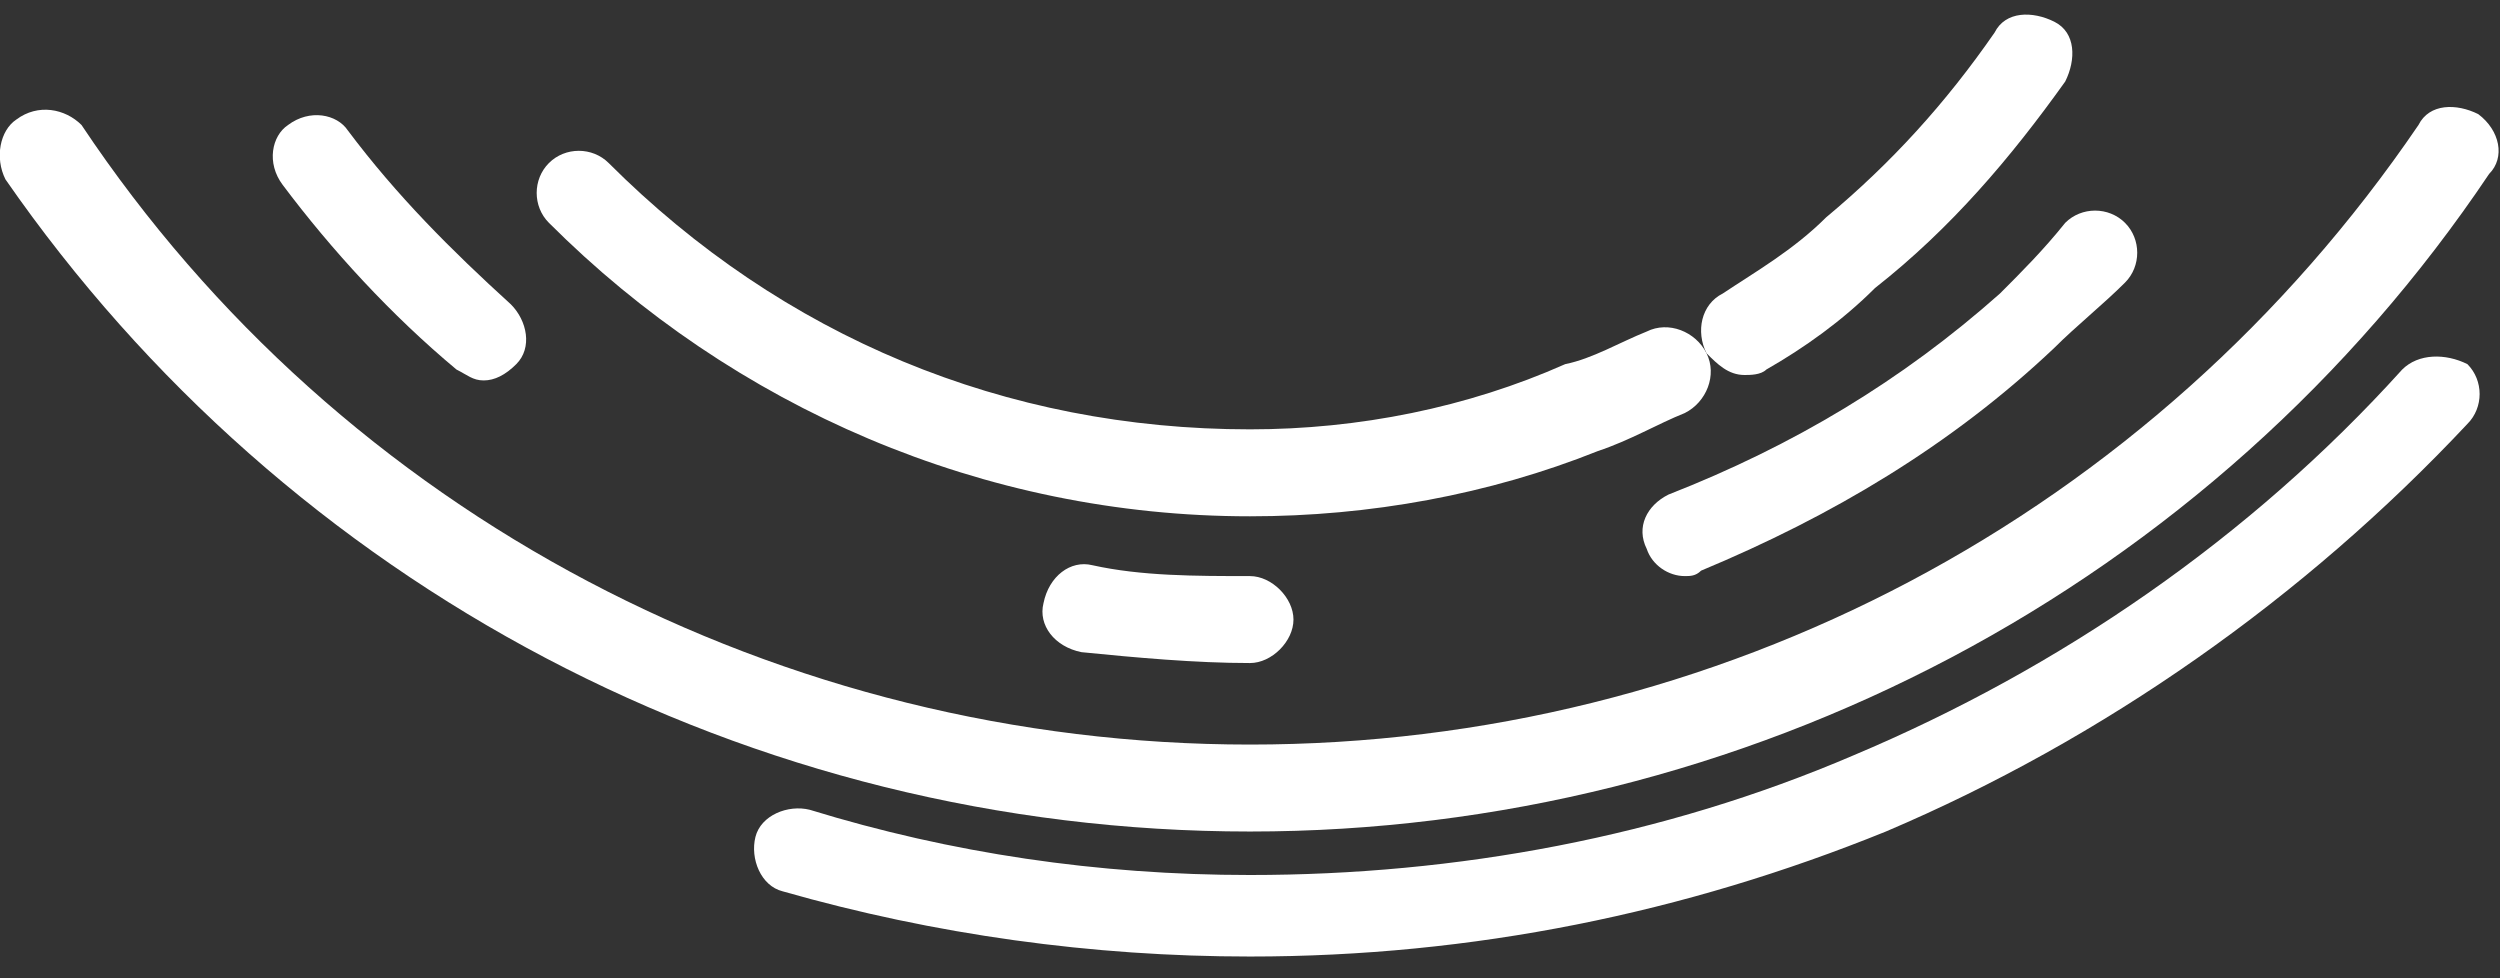 <?xml version="1.0" encoding="utf-8"?>
<!-- Generator: Adobe Illustrator 26.4.1, SVG Export Plug-In . SVG Version: 6.00 Build 0)  -->
<svg version="1.1" id="Capa_1" xmlns="http://www.w3.org/2000/svg" xmlns:xlink="http://www.w3.org/1999/xlink" x="0px" y="0px"
	 viewBox="0 0 46 18" style="enable-background:new 0 0 46 18;" xml:space="preserve">
<rect x="0" y="0" width="46" height="18" fill="#333333" stroke="none"/>
<style type="text/css">
	.st0{fill:#FFFFFF;}
</style>
<g>
	<path class="st0" d="M45.6,2.1c-0.4-0.2-0.9-0.2-1.1,0.2C39.6,9.5,31.6,13.7,23,13.7c-8.6,0-16.7-4.2-21.5-11.4
		C1.2,2,0.7,1.9,0.3,2.2C0,2.4-0.1,2.9,0.1,3.3C5.3,10.8,13.8,15.3,23,15.3c9.1,0,17.7-4.5,22.8-12.1C46.1,2.9,46,2.4,45.6,2.1z"/>
	<path class="st0" d="M8.4,6.8C8.6,6.9,8.7,7,8.9,7c0.2,0,0.4-0.1,0.6-0.3c0.3-0.3,0.2-0.8-0.1-1.1c-1.1-1-2.1-2-3-3.2
		C6.2,2.1,5.7,2,5.3,2.3C5,2.5,4.9,3,5.2,3.4C6.1,4.6,7.2,5.8,8.4,6.8z"/>
	<path class="st0" d="M20.1,10.4c-0.4-0.1-0.8,0.2-0.9,0.7c-0.1,0.4,0.2,0.8,0.7,0.9c1,0.1,2.1,0.2,3.1,0.2c0.4,0,0.8-0.4,0.8-0.8
		s-0.4-0.8-0.8-0.8C22,10.6,21,10.6,20.1,10.4z"/>
	<path class="st0" d="M36.8,5.4C35,7,33,8.2,30.7,9.1c-0.4,0.2-0.6,0.6-0.4,1c0.1,0.3,0.4,0.5,0.7,0.5c0.1,0,0.2,0,0.3-0.1
		c2.4-1,4.6-2.3,6.5-4.1c0.4-0.4,0.9-0.8,1.3-1.2c0.3-0.3,0.3-0.8,0-1.1c-0.3-0.3-0.8-0.3-1.1,0C37.6,4.6,37.2,5,36.8,5.4z"/>
	<path class="st0" d="M23,9.5c2.2,0,4.4-0.4,6.4-1.2C30,8.1,30.5,7.8,31,7.6c0.4-0.2,0.6-0.7,0.4-1.1c-0.2-0.4-0.7-0.6-1.1-0.4
		c-0.5,0.2-1,0.5-1.5,0.6C27,7.5,25,7.9,23,7.9c-4.5,0-8.6-1.7-11.8-4.9c-0.3-0.3-0.8-0.3-1.1,0c-0.3,0.3-0.3,0.8,0,1.1
		C13.5,7.5,18.1,9.5,23,9.5z"/>
	<path class="st0" d="M32.1,6.9c0.1,0,0.3,0,0.4-0.1c0.7-0.4,1.4-0.9,2-1.5C35.9,4.2,37,2.9,38,1.5c0.2-0.4,0.2-0.9-0.2-1.1
		c-0.4-0.2-0.9-0.2-1.1,0.2c-0.9,1.3-1.9,2.4-3.1,3.4C33,4.6,32.3,5,31.7,5.4c-0.4,0.2-0.5,0.7-0.3,1.1C31.6,6.7,31.8,6.9,32.1,6.9z
		"/>
	<path class="st0" d="M44.2,6.8c-2.8,3.1-6.3,5.5-10.1,7.1c-3.5,1.5-7.3,2.2-11.1,2.2c-2.8,0-5.5-0.4-8.1-1.2
		c-0.4-0.1-0.9,0.1-1,0.5c-0.1,0.4,0.1,0.9,0.5,1c2.8,0.8,5.7,1.2,8.6,1.2c4.1,0,8-0.8,11.7-2.3c4-1.7,7.7-4.3,10.7-7.5
		c0.3-0.3,0.3-0.8,0-1.1C45,6.5,44.5,6.5,44.2,6.8z"/>
</g>
</svg>
